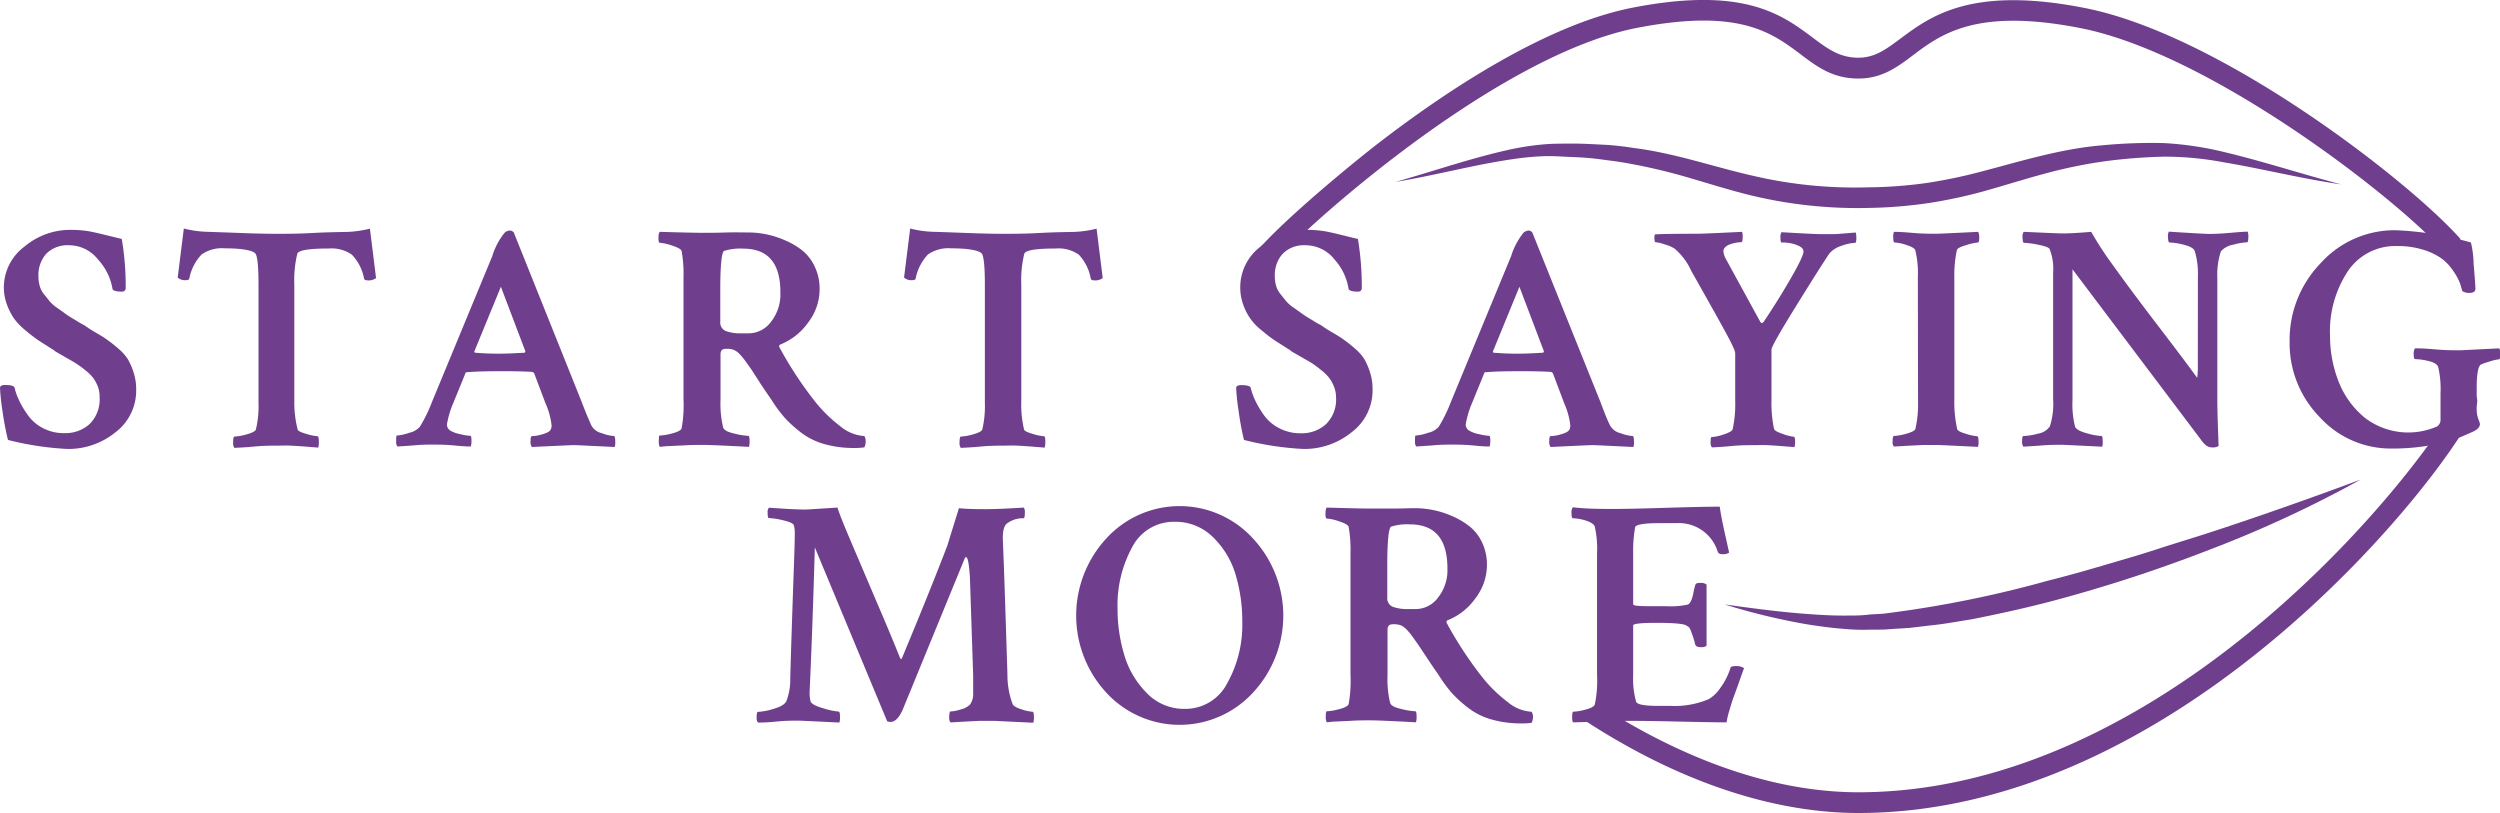 <svg xmlns="http://www.w3.org/2000/svg" viewBox="0 0 407.72 132.59"><defs><style>.cls-1{fill:#6f3f8e;}</style></defs><g id="Layer_2" data-name="Layer 2"><g id="Secondary_Logo" data-name="Secondary Logo"><g id="Secondary_Logo_Purple" data-name="Secondary Logo Purple"><path class="cls-1" d="M303.1,132.59c-14.07,0-29.49-5.21-44.6-15.06l1.84-2.83c10.16,6.62,25.82,14.51,42.76,14.51,28.38,0,53-16.42,68.6-30.2,17.89-15.77,28.43-31.72,28.93-33.81a1.5,1.5,0,0,0,.63,1.4,1.54,1.54,0,0,0,1.39.21l-2.13-2.57c1.21-1,2.11-.78,2.65-.42a1.94,1.94,0,0,1,.68,2.37C401.53,73.89,358,132.59,303.1,132.59Z"/><path class="cls-1" d="M385,78.21A192.24,192.24,0,0,1,360.48,89.6,244.79,244.79,0,0,1,334.78,98c-4.36,1.15-8.78,2.12-13.22,3-2.24.35-4.46.78-6.73,1l-3.38.4-3.41.22c-1.13.11-2.29.05-3.43.08a30.23,30.23,0,0,1-3.43-.1c-2.28-.16-4.53-.46-6.77-.83a106.61,106.61,0,0,1-13.14-3.19c4.46.61,8.9,1.22,13.34,1.54,2.22.17,4.44.3,6.64.27,1.11,0,2.2,0,3.3-.13s2.19-.09,3.29-.26a183.86,183.86,0,0,0,26.09-5.28c4.32-1.08,8.6-2.35,12.88-3.62,2.14-.61,4.27-1.3,6.41-2l6.38-2C368.1,84.34,376.53,81.36,385,78.21Z"/><path class="cls-1" d="M204.57,46.32a1.81,1.81,0,0,1-1.82-1.63c-.32-3.31,17.49-17.81,21.91-21.23C235.83,14.85,252.13,4,266.31,1.24c18.07-3.51,24.3,1.14,29.3,4.88,2.46,1.84,4.4,3.29,7.45,3.29,2.7,0,4.47-1.32,6.92-3.14,4.86-3.62,11.52-8.58,29.84-5C362.21,5.59,393.06,29.66,401.3,39l-2.53,2.23C391,32.42,360.49,8.69,339.18,4.56,322.32,1.28,316.59,5.55,312,9c-2.63,2-5.12,3.81-8.93,3.81-4.17,0-6.74-1.92-9.47-4-4.7-3.51-10-7.49-26.64-4.26C242.35,9.33,207.71,41.54,206,45a1.49,1.49,0,0,0-.15-1.29,1.57,1.57,0,0,0-1.31-.74Z"/><path class="cls-1" d="M227.58,29.67c6.3-1.77,12.46-3.94,18.93-5.34a42.49,42.49,0,0,1,5-.76c1.69-.17,3.35-.14,5-.15s3.31.1,5,.18,3.31.28,5,.54c6.63.84,12.94,3.06,19.18,4.48a73,73,0,0,0,19.05,1.93,72.43,72.43,0,0,0,9.55-.72,84.29,84.29,0,0,0,9.41-2c6.23-1.64,12.69-3.63,19.35-4.15a82.72,82.72,0,0,1,9.95-.34,53.78,53.78,0,0,1,9.88,1.49c6.41,1.54,12.6,3.58,18.94,5.24-6.49-.93-12.87-2.55-19.27-3.62a51.88,51.88,0,0,0-9.56-.9,88.39,88.39,0,0,0-9.63.74,78,78,0,0,0-9.43,1.91c-3.12.82-6.22,1.8-9.4,2.71a79.51,79.51,0,0,1-9.75,2.17,74.35,74.35,0,0,1-10,.83,74.15,74.15,0,0,1-19.85-2.2c-3.23-.82-6.37-1.81-9.48-2.72A94.1,94.1,0,0,0,266,26.73c-1.58-.32-3.18-.5-4.77-.72s-3.2-.34-4.82-.4-3.23-.2-4.8-.13a45.71,45.71,0,0,0-4.78.46C240.39,26.86,234,28.62,227.58,29.67Z"/><path class="cls-1" d="M.63,46.87A8.31,8.31,0,0,1,4,40.21a11.54,11.54,0,0,1,7.49-2.72,19.36,19.36,0,0,1,2.58.16c.74.11,1.76.33,3.08.66l2.71.66a46.08,46.08,0,0,1,.64,8.11.58.58,0,0,1-.64.48c-.94,0-1.45-.16-1.52-.48A9.28,9.28,0,0,0,16,42.34,6,6,0,0,0,11.28,40a4.88,4.88,0,0,0-3.72,1.37,5.19,5.19,0,0,0-1.29,3.69,5.61,5.61,0,0,0,.19,1.5A3.63,3.63,0,0,0,7.19,48c.37.46.67.83.9,1.13a6.42,6.42,0,0,0,1.32,1.14c.65.45,1.09.77,1.31.94s.76.52,1.59,1a15,15,0,0,0,1.5.87,19.31,19.31,0,0,0,1.76,1.13c1,.58,1.65,1,2,1.27a20.75,20.75,0,0,1,1.69,1.34,7.89,7.89,0,0,1,1.61,1.79,11.23,11.23,0,0,1,.92,2.14,8.88,8.88,0,0,1,.42,2.77,8.53,8.53,0,0,1-3.4,7A12.18,12.18,0,0,1,11,73.22a49.24,49.24,0,0,1-9.7-1.47A47.7,47.7,0,0,1,.4,67,34.49,34.49,0,0,1,0,63.21q.06-.42.84-.42,1.38,0,1.53.42a10.3,10.3,0,0,0,.74,2.08,15.18,15.18,0,0,0,1.45,2.43A6.84,6.84,0,0,0,7,69.82a7.32,7.32,0,0,0,3.5.82,5.88,5.88,0,0,0,4.11-1.48,5.64,5.64,0,0,0,1.63-4.42A4.53,4.53,0,0,0,15.94,63a5.93,5.93,0,0,0-.79-1.42,7.73,7.73,0,0,0-1.32-1.27,15.79,15.79,0,0,0-1.45-1.05c-.38-.25-1-.59-1.71-1s-1.29-.75-1.61-.92a2.63,2.63,0,0,0-.58-.42c-1-.64-1.79-1.13-2.31-1.48a24.81,24.81,0,0,1-2-1.55,10.33,10.33,0,0,1-1.87-1.93,9.89,9.89,0,0,1-1.14-2.21A8.05,8.05,0,0,1,.63,46.87Z"/><path class="cls-1" d="M39.28,38c2.37.09,4.31.13,5.82.13s3.46,0,5.85-.13,4.3-.15,5.74-.18a17.72,17.72,0,0,0,3.64-.53l1,8.06a2,2,0,0,1-1.42.37c-.28,0-.46-.08-.53-.26a7.61,7.61,0,0,0-2-3.93,5.82,5.82,0,0,0-3.79-1c-3.27,0-5,.3-5.11.89a18.22,18.22,0,0,0-.48,5v19A17.8,17.8,0,0,0,48.53,70c0,.24.5.5,1.42.76a8.51,8.51,0,0,0,1.84.39c.14,0,.21.32.21,1a2.82,2.82,0,0,1-.1.85l-2-.16c-.9-.07-1.72-.12-2.48-.16s-1.48,0-2.18,0c-1,0-2.26,0-3.93.16s-2.7.17-3.08.21a1.25,1.25,0,0,1-.21-.85c0-.63.07-1,.21-1a8.53,8.53,0,0,0,2-.36c.9-.25,1.4-.51,1.5-.79a16.24,16.24,0,0,0,.43-4.38V46.5c0-2.91-.16-4.62-.48-5.11s-1.95-.89-5-.89a5.83,5.83,0,0,0-3.8,1,7.86,7.86,0,0,0-2,3.88c0,.21-.21.31-.53.31a1.78,1.78,0,0,1-1.37-.42l1-8a17.72,17.72,0,0,0,3.64.53C35,37.84,36.9,37.91,39.28,38Z"/><path class="cls-1" d="M83.79,37.91,94.86,65.53c.53,1.4,1.06,2.69,1.58,3.85a2.58,2.58,0,0,0,1.69,1.26,6.81,6.81,0,0,0,2,.47c.14,0,.21.32.21,1a1.79,1.79,0,0,1-.1.79q-6.33-.31-6.64-.31t-6.85.31a1.41,1.41,0,0,1-.22-1c0-.51.07-.77.22-.77a6.66,6.66,0,0,0,1.73-.31c.74-.21,1.18-.46,1.32-.74a1.45,1.45,0,0,0,.16-.68,12,12,0,0,0-1-3.64l-1.85-4.9a.57.57,0,0,0-.36-.21c-1.13-.07-2.64-.11-4.54-.11s-3.9,0-6,.16c-.22,0-.32.07-.32.21l-2,4.9a14.81,14.81,0,0,0-1,3.43,1.17,1.17,0,0,0,.58,1,5,5,0,0,0,1.66.58,8.6,8.6,0,0,0,1.6.26c.11,0,.16.29.16.74a3.46,3.46,0,0,1-.1,1c-.18,0-1,0-2.48-.15s-2.67-.16-3.59-.16-2,0-3.24.13l-2.66.18a1.12,1.12,0,0,1-.21-.79c0-.63,0-1,.11-1a7.56,7.56,0,0,0,2-.44,3.21,3.21,0,0,0,1.76-1,24.31,24.31,0,0,0,2-4.11l9.81-23.72a11.18,11.18,0,0,1,2-3.79,1.32,1.32,0,0,1,.89-.37A.86.86,0,0,1,83.79,37.91ZM77.47,57.52c1.23.1,2.49.16,3.79.16s2.67-.06,4.33-.16l.1-.21-4-10.54L77.36,57.31C77.36,57.45,77.4,57.52,77.47,57.52Z"/><path class="cls-1" d="M122,37.91a15,15,0,0,1,6,1.27,12.54,12.54,0,0,1,2.88,1.69,7.37,7.37,0,0,1,2,2.63,8.33,8.33,0,0,1,.79,3.69,8.92,8.92,0,0,1-1.84,5.37,10.21,10.21,0,0,1-4.48,3.59c-.28.1-.35.28-.21.53a61.17,61.17,0,0,0,5.9,8.95,23.07,23.07,0,0,0,4,3.88,6.71,6.71,0,0,0,3.92,1.6,1.47,1.47,0,0,1,.22.85,2,2,0,0,1-.22,1,10.32,10.32,0,0,1-1.63.1,17.52,17.52,0,0,1-4.87-.63,11.35,11.35,0,0,1-3.8-1.87,21,21,0,0,1-2.66-2.4,23,23,0,0,1-2.21-3c-.49-.7-1.06-1.53-1.69-2.48L122.7,60.5c-.33-.51-.71-1-1.13-1.61a10.14,10.14,0,0,0-1.08-1.27,2.8,2.8,0,0,0-.87-.58,3.46,3.46,0,0,0-1.27-.15c-.56,0-.84.29-.84.89v7.43a16.54,16.54,0,0,0,.42,4.48c.11.42.7.77,1.77,1a11.24,11.24,0,0,0,2.34.39q.21,0,.21.9a3,3,0,0,1-.1.9q-5.81-.31-7.48-.32c-1,0-2,0-3.19.08l-2.82.13-1.06.11a1.91,1.91,0,0,1-.15-1c0-.56,0-.85.15-.85a8.84,8.84,0,0,0,2-.34q1.35-.34,1.56-.81a21.18,21.18,0,0,0,.31-4.8V45.24a20.86,20.86,0,0,0-.31-4.32q-.16-.42-1.56-.87a7.61,7.61,0,0,0-2-.45c-.14,0-.21-.26-.21-.79s.07-.84.21-1c3.73.11,6.06.16,7,.16s2.21,0,3.66-.05S121,37.91,122,37.91Zm-.84,2.64a8.53,8.53,0,0,0-3.06.37q-.57.26-.63,5.48v6.06a1.49,1.49,0,0,0,.9,1.53,6.76,6.76,0,0,0,2.47.37h1.37a4.55,4.55,0,0,0,3.51-1.85,7.22,7.22,0,0,0,1.55-4.79Q127.31,40.55,121.2,40.55Z"/><path class="cls-1" d="M157.79,38c2.37.09,4.31.13,5.82.13s3.46,0,5.85-.13,4.31-.15,5.75-.18a17.55,17.55,0,0,0,3.63-.53l1,8.06a2,2,0,0,1-1.42.37c-.28,0-.46-.08-.53-.26a7.61,7.61,0,0,0-1.95-3.93,5.8,5.8,0,0,0-3.79-1q-4.91,0-5.11.89a18.22,18.22,0,0,0-.48,5v19A17.8,17.8,0,0,0,167,70c0,.24.51.5,1.42.76a8.44,8.44,0,0,0,1.85.39c.14,0,.21.32.21,1a2.78,2.78,0,0,1-.11.85l-2-.16c-.89-.07-1.72-.12-2.47-.16s-1.49,0-2.19,0c-.95,0-2.26,0-3.93.16s-2.69.17-3.08.21a1.25,1.25,0,0,1-.21-.85c0-.63.07-1,.21-1a8.68,8.68,0,0,0,2-.36c.89-.25,1.39-.51,1.5-.79a16.75,16.75,0,0,0,.42-4.38V46.5c0-2.91-.16-4.62-.48-5.11s-1.95-.89-5-.89a5.85,5.85,0,0,0-3.8,1,7.94,7.94,0,0,0-2,3.88c0,.21-.21.31-.53.31a1.79,1.79,0,0,1-1.37-.42l1-8a17.55,17.55,0,0,0,3.63.53C153.51,37.84,155.42,37.91,157.79,38Z"/><path class="cls-1" d="M202.27,46.87a8.31,8.31,0,0,1,3.32-6.66,11.54,11.54,0,0,1,7.49-2.72,19.36,19.36,0,0,1,2.58.16c.74.11,1.76.33,3.08.66s2.22.55,2.72.66a47.12,47.12,0,0,1,.63,8.11.57.57,0,0,1-.63.48q-1.43,0-1.53-.48a9.28,9.28,0,0,0-2.27-4.74A6,6,0,0,0,212.92,40a4.88,4.88,0,0,0-3.72,1.37,5.19,5.19,0,0,0-1.29,3.69,5.61,5.61,0,0,0,.19,1.5,3.78,3.78,0,0,0,.73,1.4c.37.46.67.83.9,1.13a6.42,6.42,0,0,0,1.32,1.14c.65.45,1.09.77,1.32.94s.75.52,1.58,1a15,15,0,0,0,1.5.87,19.31,19.31,0,0,0,1.76,1.13c1,.58,1.65,1,2,1.27a20.75,20.75,0,0,1,1.69,1.34,7.89,7.89,0,0,1,1.61,1.79,11.23,11.23,0,0,1,.92,2.14,8.88,8.88,0,0,1,.42,2.77,8.53,8.53,0,0,1-3.4,7,12.18,12.18,0,0,1-7.88,2.74,49.06,49.06,0,0,1-9.69-1.47A44.69,44.69,0,0,1,202,67a34.49,34.49,0,0,1-.4-3.77q.06-.42.84-.42,1.38,0,1.53.42a10.3,10.3,0,0,0,.74,2.08,15.18,15.18,0,0,0,1.45,2.43,6.84,6.84,0,0,0,2.48,2.1,7.32,7.32,0,0,0,3.5.82,5.88,5.88,0,0,0,4.11-1.48,5.64,5.64,0,0,0,1.64-4.42,4.54,4.54,0,0,0-.35-1.74,5.93,5.93,0,0,0-.79-1.42,7.73,7.73,0,0,0-1.32-1.27A17.41,17.41,0,0,0,214,59.26c-.39-.25-1-.59-1.72-1l-1.6-.92a3.24,3.24,0,0,0-.58-.42c-1-.64-1.8-1.13-2.32-1.48a24.81,24.81,0,0,1-2-1.55,8.85,8.85,0,0,1-3-4.14A8.05,8.05,0,0,1,202.27,46.87Z"/><path class="cls-1" d="M249.9,37.91,261,65.53c.53,1.4,1,2.69,1.58,3.85a2.58,2.58,0,0,0,1.69,1.26,6.81,6.81,0,0,0,2,.47c.14,0,.21.32.21,1a1.6,1.6,0,0,1-.11.79q-6.31-.31-6.64-.31t-6.85.31a1.48,1.48,0,0,1-.21-1c0-.51.07-.77.21-.77a6.65,6.65,0,0,0,1.74-.31c.74-.21,1.18-.46,1.32-.74a1.45,1.45,0,0,0,.16-.68,12.28,12.28,0,0,0-1-3.64l-1.85-4.9a.57.57,0,0,0-.37-.21c-1.12-.07-2.63-.11-4.53-.11s-3.9,0-6,.16c-.21,0-.31.07-.31.21l-2,4.9a15.07,15.07,0,0,0-1,3.43,1.19,1.19,0,0,0,.58,1,5.2,5.2,0,0,0,1.66.58,8.67,8.67,0,0,0,1.61.26c.11,0,.16.29.16.74a3.39,3.39,0,0,1-.11,1c-.17,0-1,0-2.47-.15s-2.67-.16-3.59-.16-2,0-3.24.13l-2.66.18a1.12,1.12,0,0,1-.21-.79c0-.63,0-1,.11-1a7.43,7.43,0,0,0,2-.44,3.24,3.24,0,0,0,1.77-1,25.1,25.1,0,0,0,2-4.11l9.8-23.72a11.57,11.57,0,0,1,2-3.79,1.34,1.34,0,0,1,.9-.37A.86.86,0,0,1,249.9,37.91Zm-6.32,19.61c1.23.1,2.49.16,3.79.16s2.67-.06,4.32-.16l.11-.21-4-10.54-4.32,10.54C243.47,57.45,243.51,57.52,243.58,57.52Z"/><path class="cls-1" d="M276.84,38.12c.64,0,3.06-.1,7.28-.31a2.6,2.6,0,0,1,.08.95c0,.49-.08.74-.19.74a6,6,0,0,0-1.9.36q-1,.38-1.05,1.11a3.37,3.37,0,0,0,.47,1.37l5.59,10.22c.18.18.35.15.53-.1q2.27-3.37,4.37-7T294.13,41c0-.39-.33-.73-1-1a6.15,6.15,0,0,0-2.55-.44c-.14,0-.21-.25-.21-.74a1.77,1.77,0,0,1,.16-.95q5.31.31,6.32.31c.81,0,1.54,0,2.19,0s1.31-.08,2-.13l1.61-.13a3.44,3.44,0,0,1,.1.84c0,.56-.07.85-.21.85a7.24,7.24,0,0,0-2.19.47,4.34,4.34,0,0,0-2,1.26q-1.53,2.27-5.49,8.67T288.91,57v8.22a20.3,20.3,0,0,0,.42,4.75c.07.24.56.51,1.45.81a7.47,7.47,0,0,0,1.77.45q.21,0,.21.84a2.78,2.78,0,0,1-.11.85l-2-.16c-.88-.07-1.69-.12-2.42-.16s-1.46,0-2.16,0c-.95,0-2.24,0-3.88.16s-2.64.17-3,.21a1.25,1.25,0,0,1-.21-.85c0-.56.05-.84.16-.84a7.26,7.26,0,0,0,1.95-.42c.88-.28,1.37-.56,1.48-.84a18.92,18.92,0,0,0,.42-4.64v-7.8a3.31,3.31,0,0,0-.35-1c-.22-.51-.62-1.28-1.18-2.32s-1.06-1.93-1.48-2.69l-2.05-3.66-2.11-3.74a10.25,10.25,0,0,0-2.74-3.64,5.63,5.63,0,0,0-1.55-.66A6.36,6.36,0,0,0,270,39.5c-.1,0-.16-.18-.18-.53a1.6,1.6,0,0,1,.08-.74Q271.15,38.13,276.84,38.12Z"/><path class="cls-1" d="M312.78,45.19a15.82,15.82,0,0,0-.43-4.43c-.14-.28-.63-.55-1.47-.82a7.24,7.24,0,0,0-1.9-.39c-.14,0-.21-.27-.21-.79a2.11,2.11,0,0,1,.11-.95c.17,0,1.15,0,2.92.16s3.14.15,4.08.15c.29,0,2.53-.1,6.75-.31a2.57,2.57,0,0,1,.16.84q0,.9-.21.9a8.59,8.59,0,0,0-1.9.42c-.95.28-1.46.54-1.53.79a19.66,19.66,0,0,0-.42,4.64V65.21A20,20,0,0,0,319.2,70c.07.24.56.5,1.45.76a8.3,8.3,0,0,0,1.82.39c.14,0,.21.34.21,1a2.3,2.3,0,0,1-.1.73q-6.33-.31-6.7-.31c-.7,0-1.44,0-2.21,0l-2.55.13-2.24.13a1,1,0,0,1-.22-.73c0-.67.07-1,.22-1a8.53,8.53,0,0,0,2-.36c.9-.25,1.4-.51,1.5-.79a18.48,18.48,0,0,0,.43-4.43Z"/><path class="cls-1" d="M358.45,45.13a12.86,12.86,0,0,0-.52-4.21c-.18-.42-.77-.76-1.77-1a10.3,10.3,0,0,0-2.34-.37c-.14,0-.22-.26-.24-.77a1.8,1.8,0,0,1,.13-1c3.76.24,6,.37,6.64.37.92,0,2.09-.06,3.53-.19s2.34-.18,2.69-.18a2.16,2.16,0,0,1,.11.84c0,.6-.07.9-.22.9a10.23,10.23,0,0,0-2.26.39,3.46,3.46,0,0,0-2,1.08,12.27,12.27,0,0,0-.58,4.38v20c0,1.27.07,3.72.21,7.38a1.93,1.93,0,0,1-1.16.21c-.56,0-1.13-.4-1.69-1.21L338,43.92V65.27a14.77,14.77,0,0,0,.42,4.32q.26.63,1.95,1.08a10.6,10.6,0,0,0,2.37.44c.11,0,.17.25.18.74a2.85,2.85,0,0,1-.07,1q-6.33-.31-6.59-.31c-.95,0-2.12,0-3.51.13l-2.76.18a1.32,1.32,0,0,1-.21-.89c0-.56.07-.85.21-.85a10.1,10.1,0,0,0,2.39-.39,2.85,2.85,0,0,0,1.93-1.19,12,12,0,0,0,.53-4.42V44.45a8.7,8.7,0,0,0-.58-3.85c-.14-.24-.75-.47-1.82-.68a13.94,13.94,0,0,0-2.35-.32c-.14,0-.22-.26-.23-.79a1.46,1.46,0,0,1,.18-1q5.54.25,6.27.26c1.16,0,2.74-.09,4.74-.26a55.54,55.54,0,0,0,3.67,5.61q2.65,3.72,7.3,9.8t6.32,8.41a15.29,15.29,0,0,0,.1-2.16Z"/><path class="cls-1" d="M373.41,55.73a18,18,0,0,1,5.06-12.81,16.25,16.25,0,0,1,12.28-5.37,51.81,51.81,0,0,1,12.23,2,16.5,16.5,0,0,1,.44,3.5c.2,2.3.29,3.66.29,4.08s-.35.64-1,.64a1.9,1.9,0,0,1-1.16-.32,9.6,9.6,0,0,0-.45-1.48A10.27,10.27,0,0,0,400,44.05a7.86,7.86,0,0,0-1.85-1.92,10.55,10.55,0,0,0-2.95-1.4,13.83,13.83,0,0,0-4.24-.6,9.31,9.31,0,0,0-8.06,4.11A17.81,17.81,0,0,0,380,54.78a20.36,20.36,0,0,0,1.34,7.3,14.41,14.41,0,0,0,4.27,6,11.64,11.64,0,0,0,11.88,1.45,1.35,1.35,0,0,0,.53-1.21l0-3.8v-.36a15.77,15.77,0,0,0-.37-4.27c-.14-.46-.66-.79-1.55-1a9.72,9.72,0,0,0-2.24-.32c-.14,0-.21-.26-.21-.76a1.51,1.51,0,0,1,.21-1c.38,0,1.45,0,3.18.16s3.14.16,4.19.16l6.38-.32a2.76,2.76,0,0,1,.16.9c0,.59-.07.89-.21.89a7,7,0,0,0-1.4.32,11.39,11.39,0,0,0-1.55.53q-.69.42-.69,3.84,0,1.11,0,2.22c0,.73,0,1.14,0,1.21a4.45,4.45,0,0,0,.27,1.63,5,5,0,0,1,.26.79c0,.49-.39.92-1.16,1.27-1.4.63-2.44,1.07-3.11,1.31a26.67,26.67,0,0,1-3.82.9,34.17,34.17,0,0,1-6.24.53A15.64,15.64,0,0,1,378.29,68,17.21,17.21,0,0,1,373.41,55.73Z"/><path class="cls-1" d="M131.41,83.1c.18,0,1.9-.11,5.17-.32q.46,1.47,2.16,5.45t4.13,9.7q2.46,5.71,3.93,9.41c0,.07,0,.1.16.1a.14.14,0,0,0,.16-.16q4.63-11.11,7.37-18.28l1.9-6.12c1.06.11,2.5.16,4.32.16q2.06,0,6.27-.26a1.48,1.48,0,0,1,.16.84q0,.9-.21.9h-.1a4.33,4.33,0,0,0-2.59.84c-.52.39-.75,1.34-.68,2.85q.21,4.68.74,21.76a13.73,13.73,0,0,0,.84,4.85c.14.32.63.61,1.48.87a7.15,7.15,0,0,0,1.79.39c.14,0,.21.32.21,1a2.5,2.5,0,0,1-.11.79l-6.48-.31c-.7,0-1.44,0-2.21,0l-2.56.13-2.24.13a1.12,1.12,0,0,1-.21-.79c0-.63.07-1,.21-1a6.18,6.18,0,0,0,1.69-.34,3.26,3.26,0,0,0,1.47-.76,2.91,2.91,0,0,0,.53-1.85v-2.95l-.53-16q-.21-3.27-.63-3.27c-.1,0-.19.11-.26.32l-10.07,24.56c-.59,1.33-1.26,2-2,2a1.73,1.73,0,0,1-.53-.1l-11.8-28.36q-.37,13.13-.85,23.51a6,6,0,0,0,.16,1.63c.18.39.88.76,2.11,1.11a11.38,11.38,0,0,0,2.48.52c.14,0,.21.32.21,1a2.5,2.5,0,0,1-.11.79c-4.21-.21-6.43-.31-6.64-.31-.95,0-2.2,0-3.76.16s-2.53.15-2.88.15a1.22,1.22,0,0,1-.21-.84q0-.9.21-.9a10.53,10.53,0,0,0,2.64-.52c1.19-.35,1.88-.81,2.05-1.37a9.69,9.69,0,0,0,.58-3.53c.07-2.67.17-5.83.29-9.46s.23-6.74.32-9.3.13-4.17.13-4.8a4.91,4.91,0,0,0-.16-1.48c-.1-.28-.69-.54-1.76-.79a12.14,12.14,0,0,0-2.3-.36q-.21,0-.21-.9a1.12,1.12,0,0,1,.21-.79l2.72.18C129.4,83.05,130.5,83.1,131.41,83.1Z"/><path class="cls-1" d="M180.46,113a18.54,18.54,0,0,1,0-25.22,16.19,16.19,0,0,1,23.85,0,18.46,18.46,0,0,1,0,25.22,16.25,16.25,0,0,1-23.85,0ZM191.58,85.1a7.6,7.6,0,0,0-6.93,4.13,19.7,19.7,0,0,0-2.39,10,26,26,0,0,0,1.08,7.54A14.69,14.69,0,0,0,187,113a8.42,8.42,0,0,0,6.22,2.61,7.67,7.67,0,0,0,6.93-4.19,19.47,19.47,0,0,0,2.45-10,26.41,26.41,0,0,0-1.06-7.61,14.13,14.13,0,0,0-3.63-6.12A8.66,8.66,0,0,0,191.58,85.1Z"/><path class="cls-1" d="M230.78,82.88a15,15,0,0,1,6,1.27,12.54,12.54,0,0,1,2.88,1.69,7.37,7.37,0,0,1,2.05,2.63,8.33,8.33,0,0,1,.79,3.69,8.92,8.92,0,0,1-1.84,5.37,10.21,10.21,0,0,1-4.48,3.59c-.28.1-.35.28-.21.53a61.17,61.17,0,0,0,5.9,8.95,23.07,23.07,0,0,0,4,3.88,6.71,6.71,0,0,0,3.92,1.6,1.55,1.55,0,0,1,.22.85,2.11,2.11,0,0,1-.22.95,10.32,10.32,0,0,1-1.63.1,17.52,17.52,0,0,1-4.87-.63,11.35,11.35,0,0,1-3.8-1.87,21,21,0,0,1-2.66-2.4,23,23,0,0,1-2.21-3c-.49-.7-1.06-1.53-1.69-2.48l-1.45-2.18c-.33-.51-.71-1-1.13-1.61a10.14,10.14,0,0,0-1.08-1.27,2.8,2.8,0,0,0-.87-.58,3.46,3.46,0,0,0-1.27-.15c-.56,0-.84.29-.84.89v7.43a16.54,16.54,0,0,0,.42,4.48c.11.42.7.77,1.77,1a11.24,11.24,0,0,0,2.34.39q.21,0,.21.9a3,3,0,0,1-.1.9c-3.87-.21-6.36-.32-7.49-.32-.94,0-2,0-3.18.08l-2.82.13-1.06.11a1.88,1.88,0,0,1-.16-.95c0-.56.06-.85.16-.85a8.84,8.84,0,0,0,2-.34q1.35-.34,1.56-.81a21.18,21.18,0,0,0,.31-4.8V90.21a20.86,20.86,0,0,0-.31-4.32q-.17-.42-1.56-.87a7.61,7.61,0,0,0-2-.45c-.14,0-.21-.26-.21-.79s.07-.84.21-1c3.73.11,6.06.16,7,.16s2.21,0,3.66,0S229.73,82.88,230.78,82.88Zm-.84,2.64a8.53,8.53,0,0,0-3.06.37q-.57.26-.63,5.48v6.06a1.49,1.49,0,0,0,.9,1.53,6.76,6.76,0,0,0,2.47.37H231a4.55,4.55,0,0,0,3.51-1.85,7.22,7.22,0,0,0,1.55-4.79Q236.05,85.52,229.94,85.52Z"/><path class="cls-1" d="M263.45,83q2.31,0,8.16-.18t8.86-.19c.14,1.06.42,2.52.84,4.4l.69,3.09a1.69,1.69,0,0,1-1.11.26c-.39,0-.63-.12-.74-.37a6.62,6.62,0,0,0-6.74-4.69h-2.74c-2.6,0-3.94.23-4,.69a21.64,21.64,0,0,0-.32,4.26v8.28c0,.21.78.31,2.32.31h2.95a13.33,13.33,0,0,0,3.64-.26c.39-.17.69-.79.9-1.84.1-.53.21-1,.31-1.32s.32-.37.85-.37a1.46,1.46,0,0,1,1,.26v10a1.56,1.56,0,0,1-1,.21c-.46,0-.74-.14-.85-.42a14.07,14.07,0,0,0-.66-2.1,2.54,2.54,0,0,0-.37-.74L275,102c-.46-.28-2.08-.42-4.85-.42-2.53,0-3.8.14-3.8.42v8.17a13.92,13.92,0,0,0,.48,4.27c.17.46,1.37.68,3.58.68h2a14.23,14.23,0,0,0,6.27-1.1,6,6,0,0,0,1.9-1.85,11,11,0,0,0,1.63-3.21c0-.21.28-.32.74-.32a2.28,2.28,0,0,1,1.48.32c-.11.31-.36,1-.77,2.16s-.71,2-.92,2.55-.44,1.3-.68,2.14a14.24,14.24,0,0,0-.48,2q-2.1,0-8.72-.15t-9.3-.06l-7,.21c-.11-.1-.16-.38-.16-.84s.05-.9.16-.9a8.56,8.56,0,0,0,2-.34q1.32-.34,1.53-.81a18.92,18.92,0,0,0,.37-4.8V90.21a16.43,16.43,0,0,0-.37-4.32c-.11-.39-.6-.7-1.48-1a8.06,8.06,0,0,0-2.1-.37c-.14,0-.21-.26-.21-.79a1.45,1.45,0,0,1,.21-1C258.76,83,261.09,83,263.45,83Z"/></g></g></g></svg>